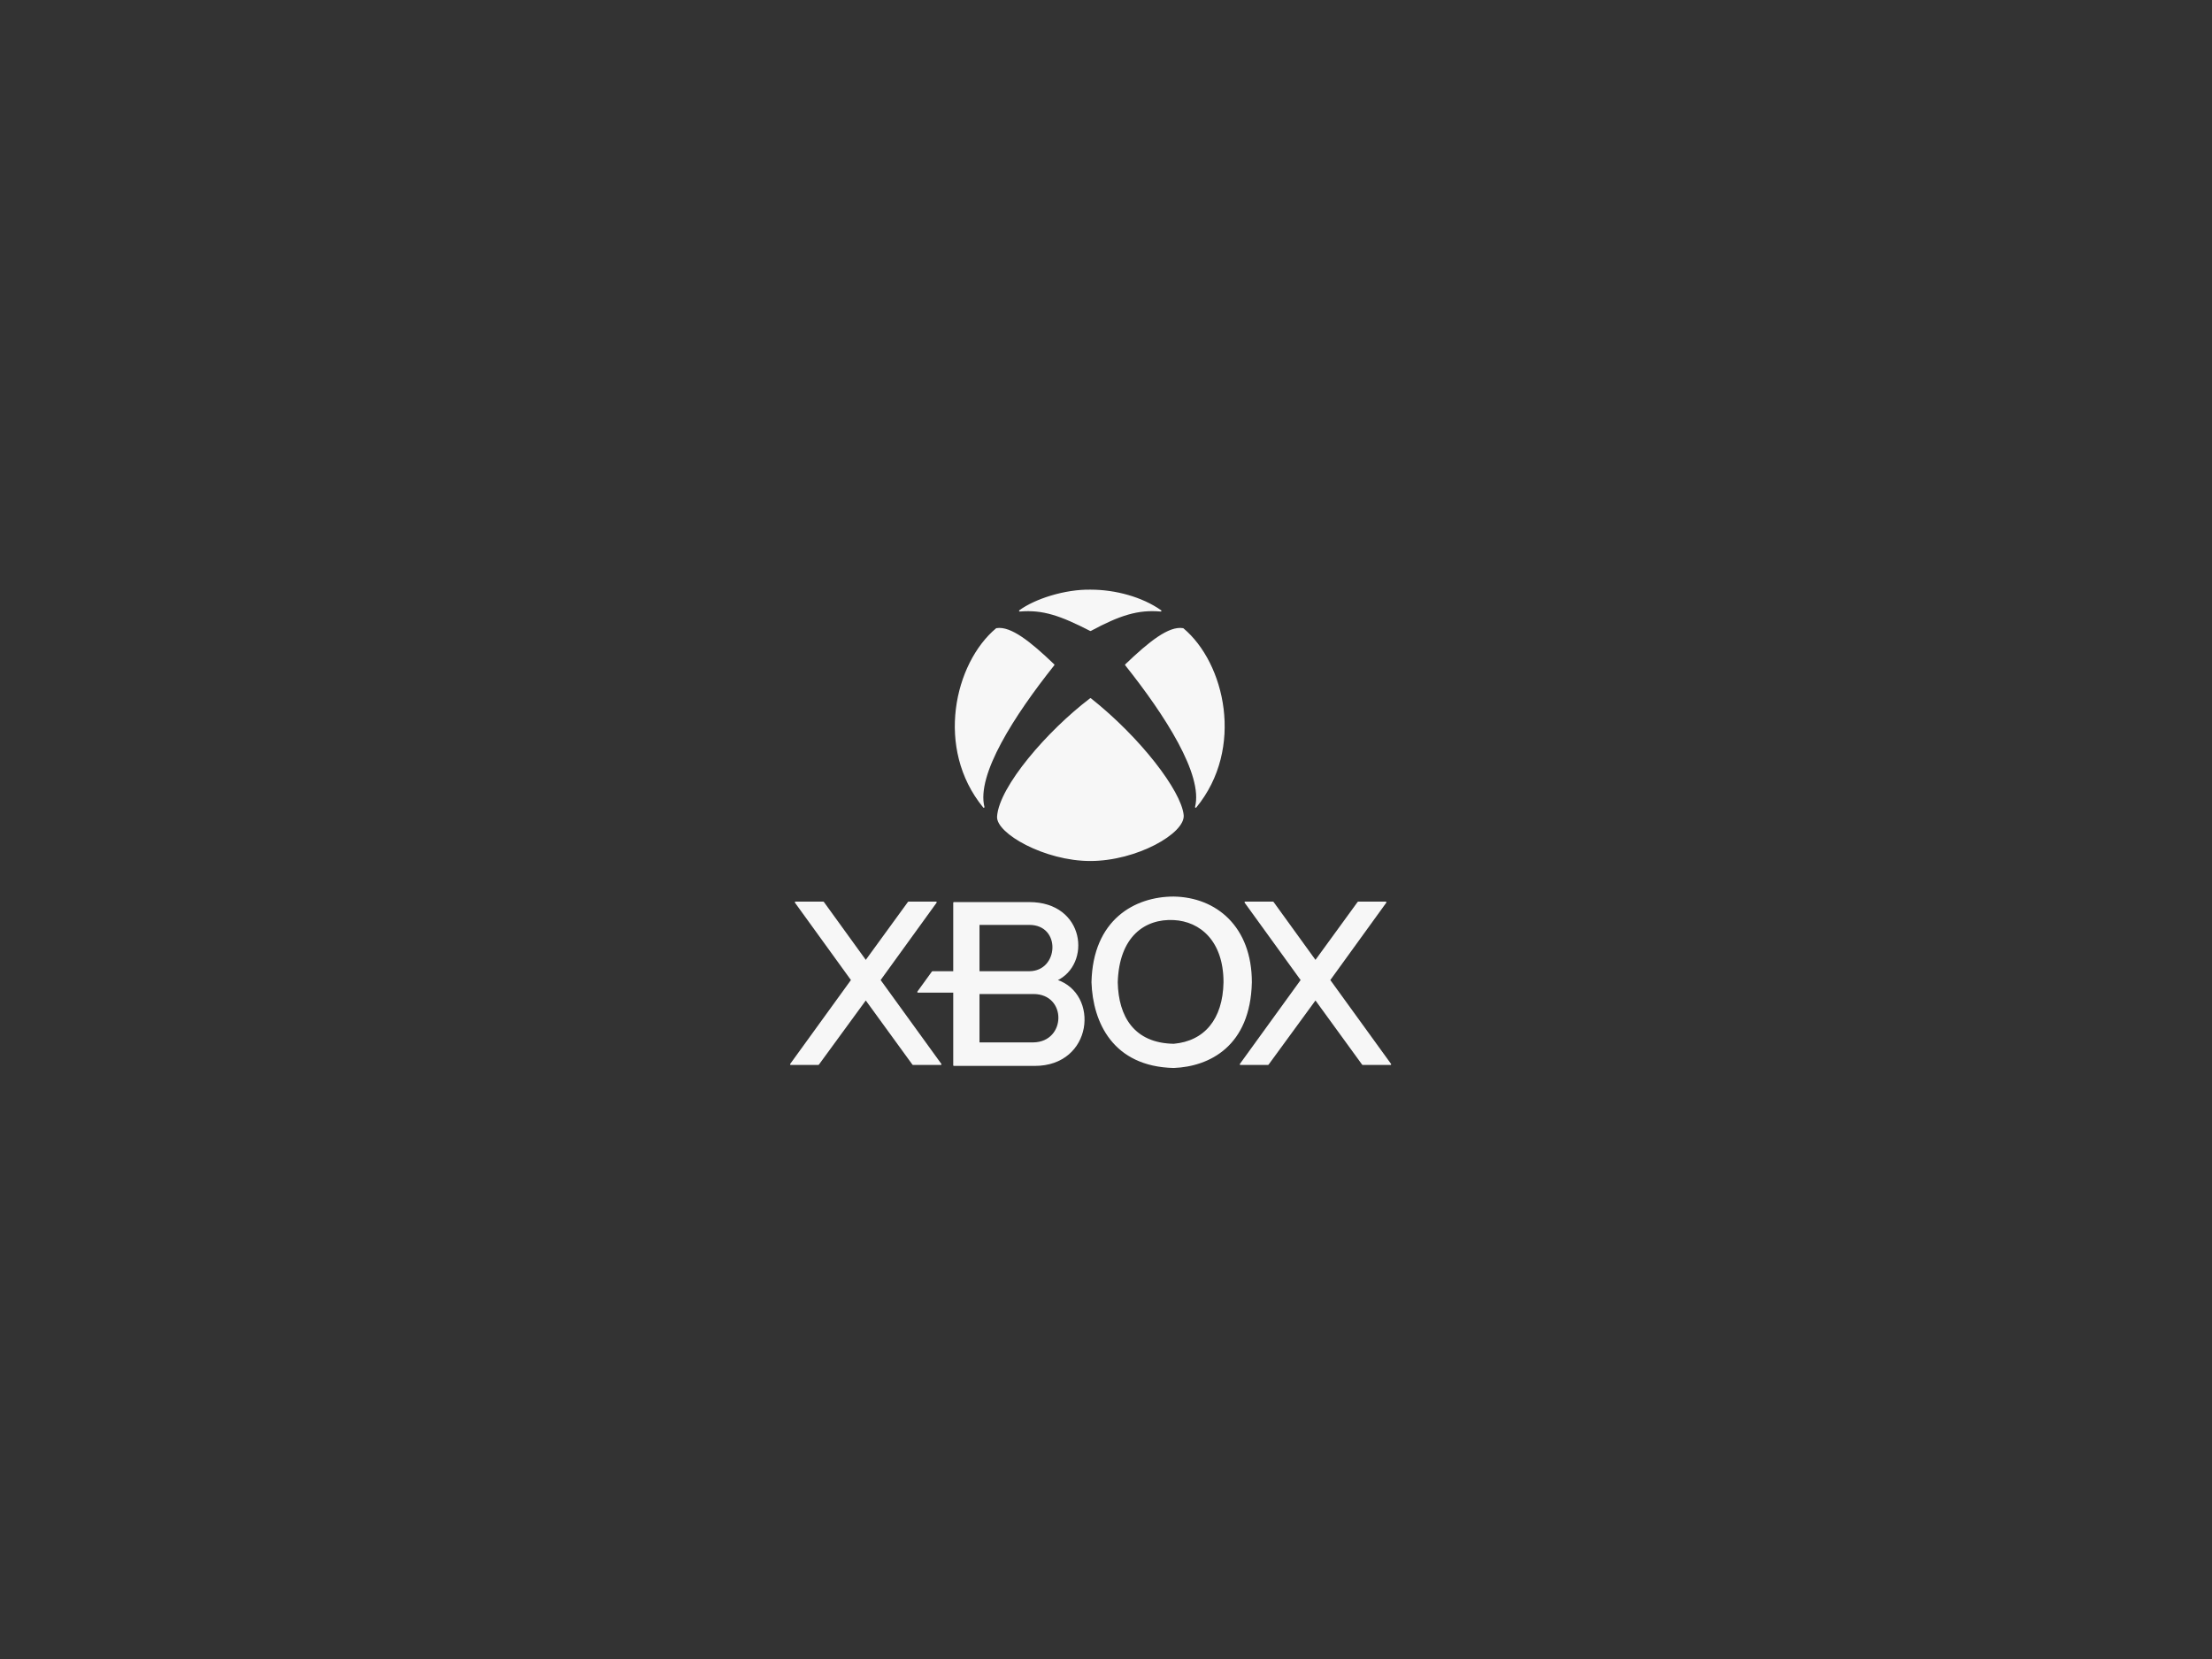 <svg width="1600" height="1200" viewBox="0 0 1600 1200" fill="none" xmlns="http://www.w3.org/2000/svg">
<rect x="0" y="0" width="1600" height="1200" fill="#333333" stroke="none"/>
<g id="xbox">
<g id="xbox-logo">
<path d="M788.967 427.013C770.345 426.652 748.648 433.703 737.618 441.84C754.434 440.393 767.271 444.913 788.787 455.943C810.015 444.525 823.141 440.393 839.594 441.84C826.034 432.257 806.687 427.013 788.967 427.013Z" fill="#F7F7F7"/>
<path d="M762.208 480.894C745.032 464.441 730.873 453.174 720.803 454.858C690.97 479.809 676.687 541.284 711.582 583.774C705.616 560.269 733.279 517.236 762.208 480.894Z" fill="#F7F7F7"/>
<path d="M855.686 589.56C853.879 572.202 824.587 533.871 788.787 505.484C758.05 528.808 723.154 569.128 721.707 590.644C720.919 602.362 755.699 622.286 788.606 622.286C822.237 622.286 857.004 602.216 855.686 589.56Z" fill="#F7F7F7"/>
<path d="M814.282 480.894C831.458 464.441 845.616 453.174 855.687 454.858C885.52 479.809 899.803 541.284 864.908 583.774C870.874 560.269 843.211 517.236 814.282 480.894Z" fill="#F7F7F7"/>
<path d="M788.967 427.013C770.345 426.652 748.648 433.703 737.618 441.84C754.434 440.393 767.271 444.913 788.787 455.943C810.015 444.525 823.141 440.393 839.594 441.84C826.034 432.257 806.687 427.013 788.967 427.013Z" stroke="#F7F7F7" stroke-linecap="round" stroke-linejoin="round"/>
<path d="M762.208 480.894C745.032 464.441 730.873 453.174 720.803 454.858C690.97 479.809 676.687 541.284 711.582 583.774C705.616 560.269 733.279 517.236 762.208 480.894Z" stroke="#F7F7F7" stroke-linecap="round" stroke-linejoin="round"/>
<path d="M855.686 589.56C853.879 572.202 824.587 533.871 788.787 505.484C758.05 528.808 723.154 569.128 721.707 590.644C720.919 602.362 755.699 622.286 788.606 622.286C822.237 622.286 857.004 602.216 855.686 589.56Z" stroke="#F7F7F7" stroke-linecap="round" stroke-linejoin="round"/>
<path d="M814.282 480.894C831.458 464.441 845.616 453.174 855.687 454.858C885.52 479.809 899.803 541.284 864.908 583.774C870.874 560.269 843.211 517.236 814.282 480.894Z" stroke="#F7F7F7" stroke-linecap="round" stroke-linejoin="round"/>
</g>
<path id="xbox-x1" d="M595.505 652.662H575.435L616.117 708.893L572 769.825H591.889L626.242 722.815L660.415 769.825H680.485L636.368 708.893L677.049 652.662H657.16L626.242 695.151L595.505 652.662Z" fill="#F7F7F7" stroke="#F7F7F7" stroke-linecap="round" stroke-linejoin="round"/>
<path id="xbox-x2" d="M920.778 652.662H900.709L941.391 708.893L897.273 769.825H917.162L951.516 722.815L985.688 769.825H1005.76L961.641 708.893L1002.32 652.662H982.434L951.516 695.151L920.778 652.662Z" fill="#F7F7F7" stroke="#F7F7F7" stroke-linecap="round" stroke-linejoin="round"/>
<path id="xbox-b" fill-rule="evenodd" clip-rule="evenodd" d="M664 717.5L674.5 703H690V653H744.5C784.5 653 789 697.5 764 709C795 719 790 770.5 748.5 770.5H690V717.5H664ZM708 703V668.5H744.5C768.5 668.5 766.5 703 744.5 703H708ZM708 754.5V718.5H747.5C772.5 718.5 772 754 747.5 754.5H708Z" fill="#F7F7F7" stroke="#F7F7F7" stroke-linecap="round" stroke-linejoin="round"/>
<path id="xbox-o" fill-rule="evenodd" clip-rule="evenodd" d="M790 710.5C791 665.5 821 649 849 649C879.5 649.5 905 670.5 905 710.5C904 756.5 874.5 771 849 772C805.5 771 791 739.5 790 710.5ZM849 665C828 663.923 809 677 808 710.5C808.5 735.5 820 755 849 755.5C871.5 753.5 885 737.5 885.5 710.5C885.5 680.5 868.5 666 849 665Z" fill="#F7F7F7" stroke="#F7F7F7"/>
</g>
</svg>
